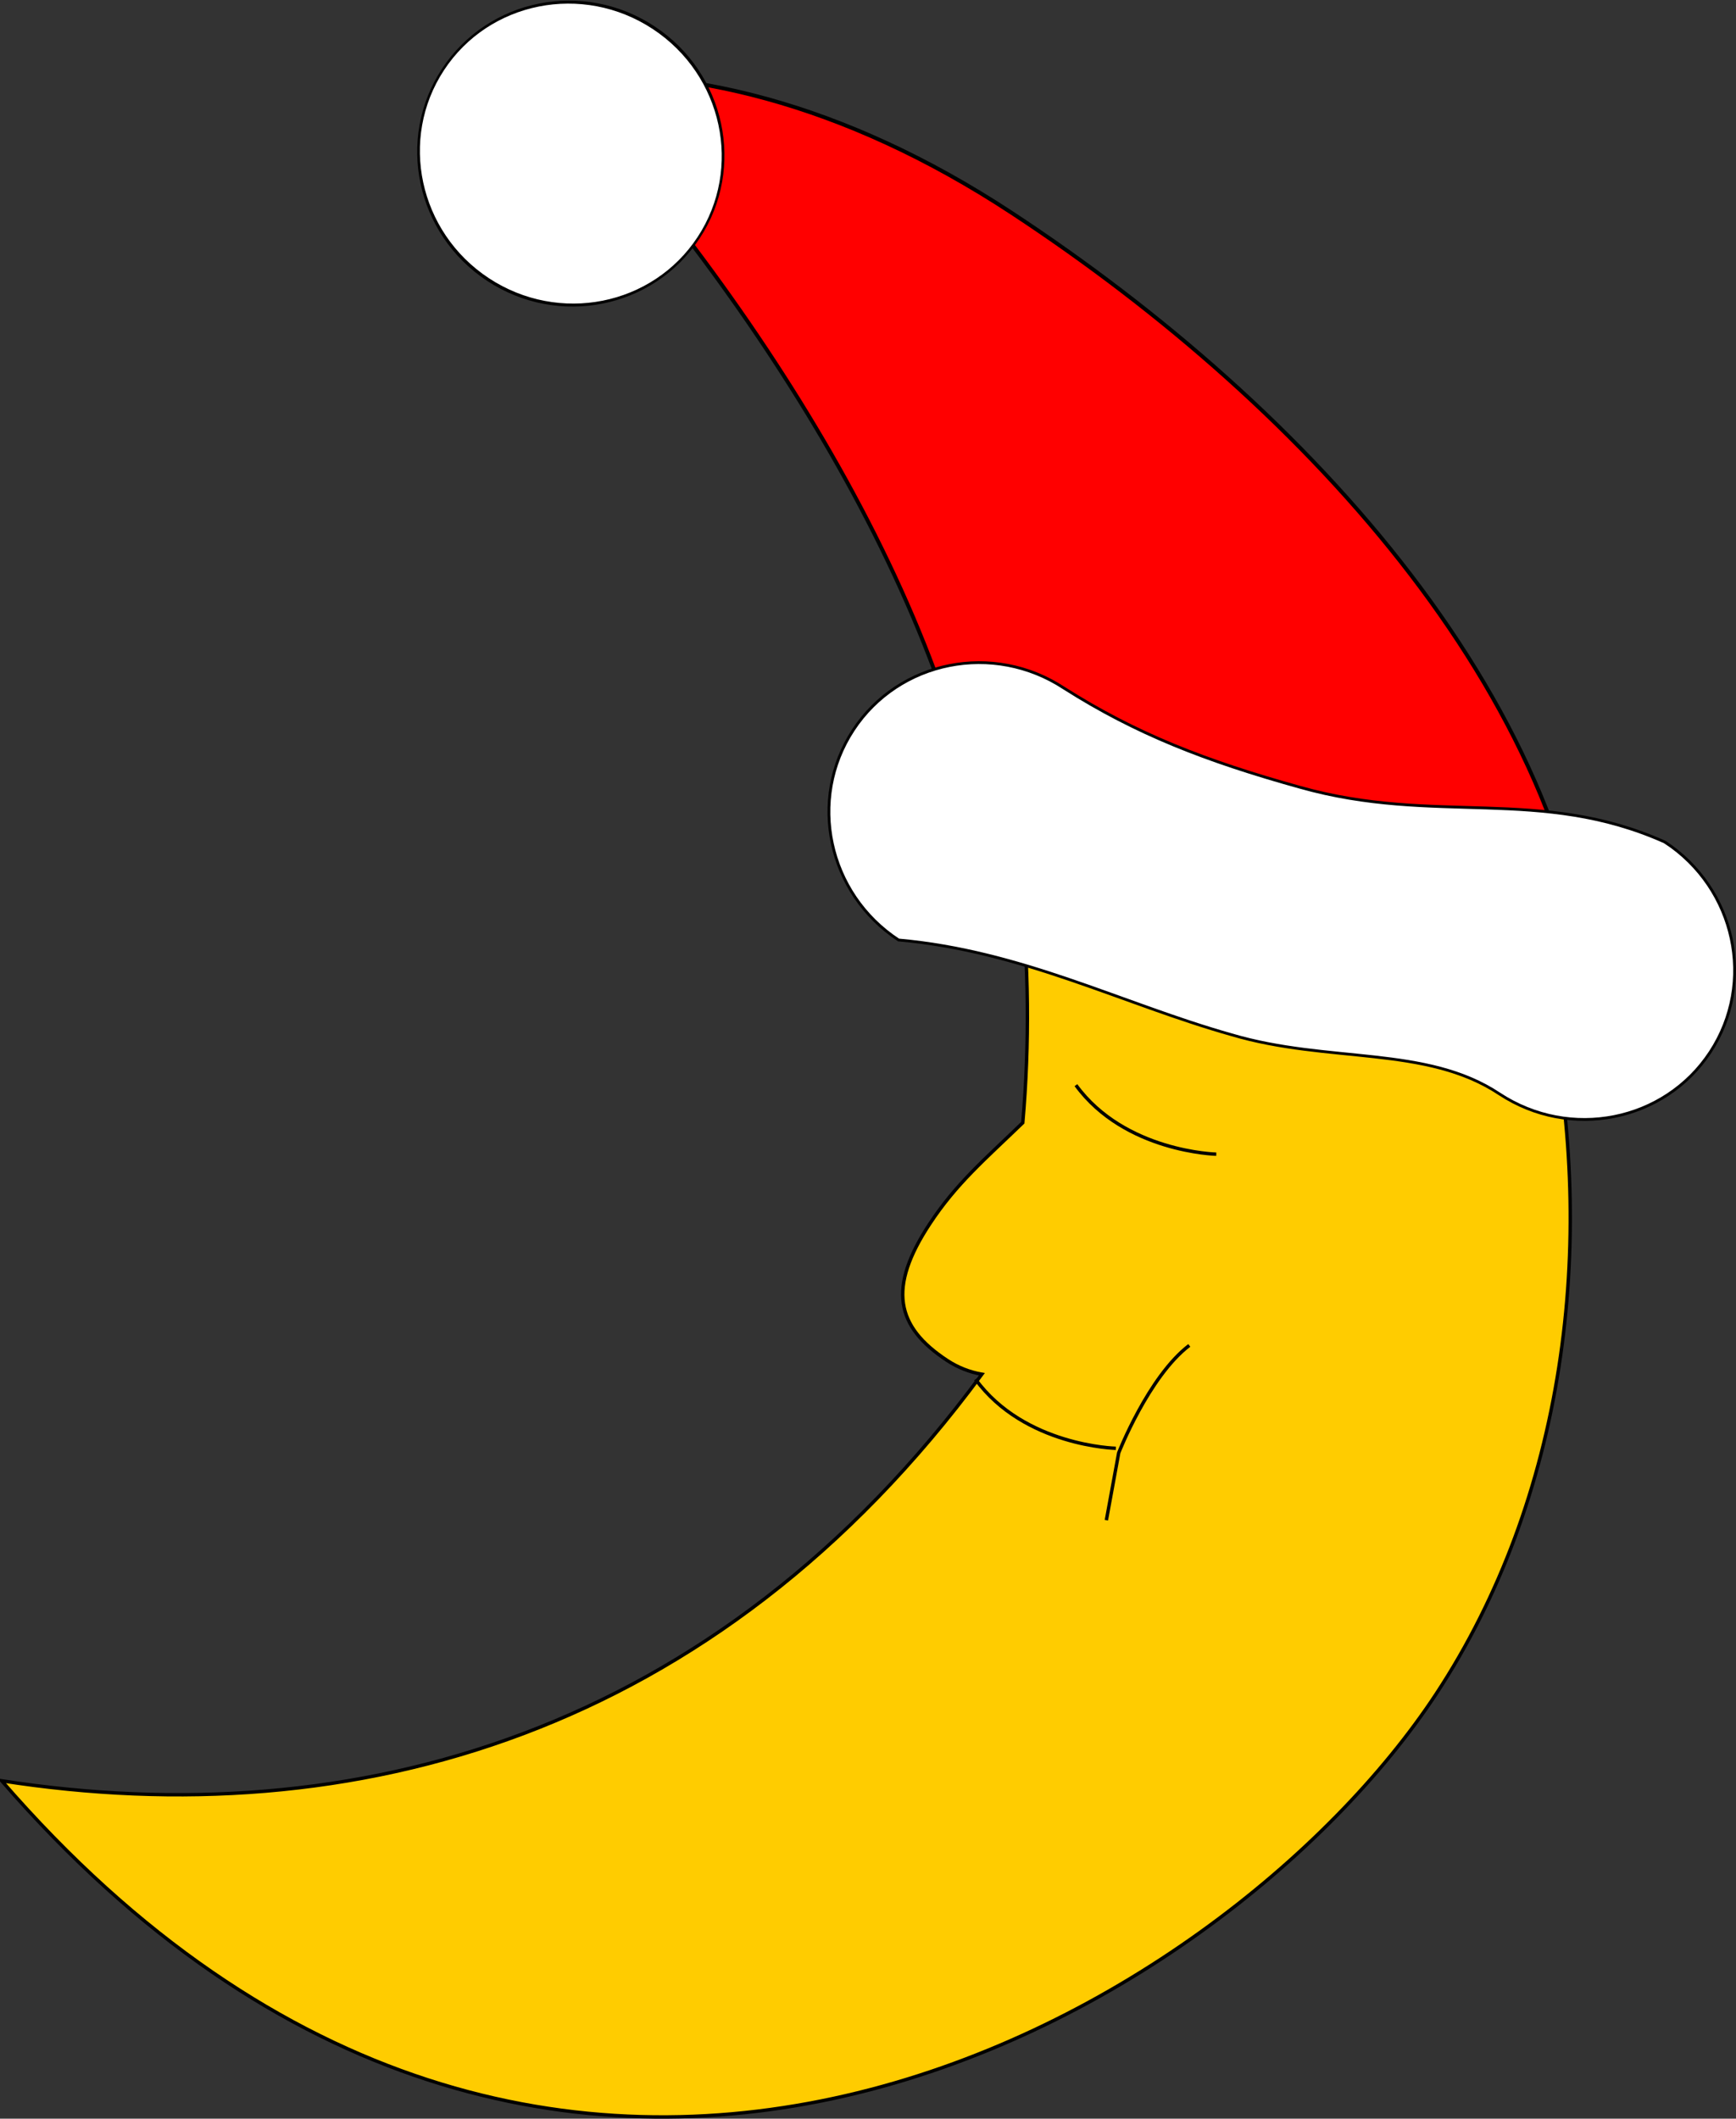 <?xml version="1.0" encoding="UTF-8" standalone="no"?>
<!-- Created with Inkscape (http://www.inkscape.org/) -->

<svg
   xmlns:dc="http://purl.org/dc/elements/1.1/"
   xmlns:cc="http://creativecommons.org/ns#"
   xmlns:rdf="http://www.w3.org/1999/02/22-rdf-syntax-ns#"
   xmlns:svg="http://www.w3.org/2000/svg"
   xmlns="http://www.w3.org/2000/svg"
   xmlns:sodipodi="http://sodipodi.sourceforge.net/DTD/sodipodi-0.dtd"
   xmlns:inkscape="http://www.inkscape.org/namespaces/inkscape"
   width="511.366"
   height="623.972"
   id="svg3124"
   version="1.1"
   inkscape:version="0.48.4 r9939"
   sodipodi:docname="moon.svg">
  <rect width="100%" height="100%" fill="#333333" stroke="none"/>
  <defs
     id="defs3126" />
  <sodipodi:namedview
     id="base"
     pagecolor="#ffffff"
     bordercolor="#666666"
     borderopacity="1.0"
     inkscape:pageopacity="0.0"
     inkscape:pageshadow="2"
     inkscape:zoom="0.98994949"
     inkscape:cx="109.95835"
     inkscape:cy="259.43094"
     inkscape:document-units="px"
     inkscape:current-layer="layer1"
     showgrid="false"
     inkscape:window-width="1855"
     inkscape:window-height="1056"
     inkscape:window-x="65"
     inkscape:window-y="24"
     inkscape:window-maximized="1"
     fit-margin-top="0"
     fit-margin-left="0"
     fit-margin-right="0"
     fit-margin-bottom="0" />
  <g
     inkscape:label="Ebene 1"
     inkscape:groupmode="layer"
     id="layer1"
     transform="translate(-251.506,-173.305)">
    <path
       style="fill:#ffcc00;stroke:#000000;stroke-opacity:1"
       d="m 595.494,297.415 c -11.151,-7.219 -23.052,-13.521 -35.643,-18.71 -32.415,-13.359 -61.086,-31.832 -93.601,-38.173 66.608,72.47 94.636,170.353 86.535,263.427 -11.124,10.754 -19.55,17.818 -27.458,29.852 -12.348,18.792 -9.959,30.213 5.206,40.178 3.141,2.064 6.601,3.405 10.202,4.049 -78.529,106.438 -185.261,135.83 -288.729,119.735 161.687,186.511 360.104,69.431 422.615,-25.699 75.249,-114.515 39.476,-297.872 -79.126,-374.659 z"
       id="path3158"
       inkscape:connector-curvature="0"
       sodipodi:nodetypes="ssccssccss" />
    <path
       style="fill:#ff0000;stroke:#000000;stroke-width:1.133;stroke-opacity:1"
       d="m 549.569,236.03 c -50.29,-33.046 -97.175,-43.251 -135.333,-40.047 60.506,65.738 121.312,159.301 129.031,243.546 l 178.062,38.257 C 717.995,382.014 637.23,293.632 549.569,236.03 z"
       id="path3132-7"
       inkscape:connector-curvature="0"
       sodipodi:nodetypes="scccs" />
    <path
       style="fill:none;stroke:#000000;stroke-width:1;stroke-linecap:butt;stroke-linejoin:miter;stroke-miterlimit:4;stroke-opacity:1;stroke-dasharray:none"
       d="m 568.435,492.898 c 14.395,19.716 41.342,20.329 41.342,20.329 l 0,0"
       id="path3160"
       inkscape:connector-curvature="0" />
    <path
       style="fill:none;stroke:#000000;stroke-width:1;stroke-linecap:butt;stroke-linejoin:miter;stroke-miterlimit:4;stroke-opacity:1;stroke-dasharray:none"
       d="m 538.864,579.52 c 14.395,19.716 41.342,20.329 41.342,20.329 l 0,0"
       id="path3160-3"
       inkscape:connector-curvature="0" />
    <path
       sodipodi:type="arc"
       style="fill:#ffffff;fill-opacity:1;stroke:#000000;stroke-width:1;stroke-miterlimit:4;stroke-opacity:1;stroke-dasharray:none"
       id="path3950"
       sodipodi:cx="230"
       sodipodi:cy="602.36218"
       sodipodi:rx="62.857143"
       sodipodi:ry="47.142857"
       d="m 292.857,602.362 c 0,26.036 -28.142,47.143 -62.857,47.143 -34.715,0 -62.857,-21.107 -62.857,-47.143 0,-26.036 28.142,-47.143 62.857,-47.143 34.715,0 62.857,21.107 62.857,47.143 z"
       transform="matrix(0.599,0.394,-0.517,0.787,593.299,-346.138)" />
    <path
       style="fill:none;stroke:#000000;stroke-width:1px;stroke-linecap:butt;stroke-linejoin:miter;stroke-opacity:1"
       d="m 601.83,569.543 c -12.024,9.193 -20.79,31.638 -20.79,31.638 l -3.632,19.835"
       id="path3985"
       inkscape:connector-curvature="0"
       sodipodi:nodetypes="ccc" />
    <path
       style="fill:#ffffff;fill-opacity:1;stroke:#000000;stroke-width:0.822;stroke-miterlimit:4;stroke-opacity:1;stroke-dasharray:none"
       d="m 741.947,421.322 c -36.793,-16.495 -67.714,-4.924 -107.479,-16.144 -27.808,-7.735 -48.392,-15.76 -69.542,-29.206 -20.811,-13.675 -48.596,-8.16 -62.055,12.321 -13.459,20.481 -7.494,48.173 13.317,61.849 36.466,3.238 65.759,18.777 98.066,27.907 28.631,8.491 57.379,3.086 78.954,17.443 20.811,13.675 48.596,8.16 62.055,-12.321 13.459,-20.481 7.494,-48.173 -13.317,-61.849 z"
       id="path3950-1"
       inkscape:connector-curvature="0"
       sodipodi:nodetypes="cccscccsc" />
  </g>
</svg>
